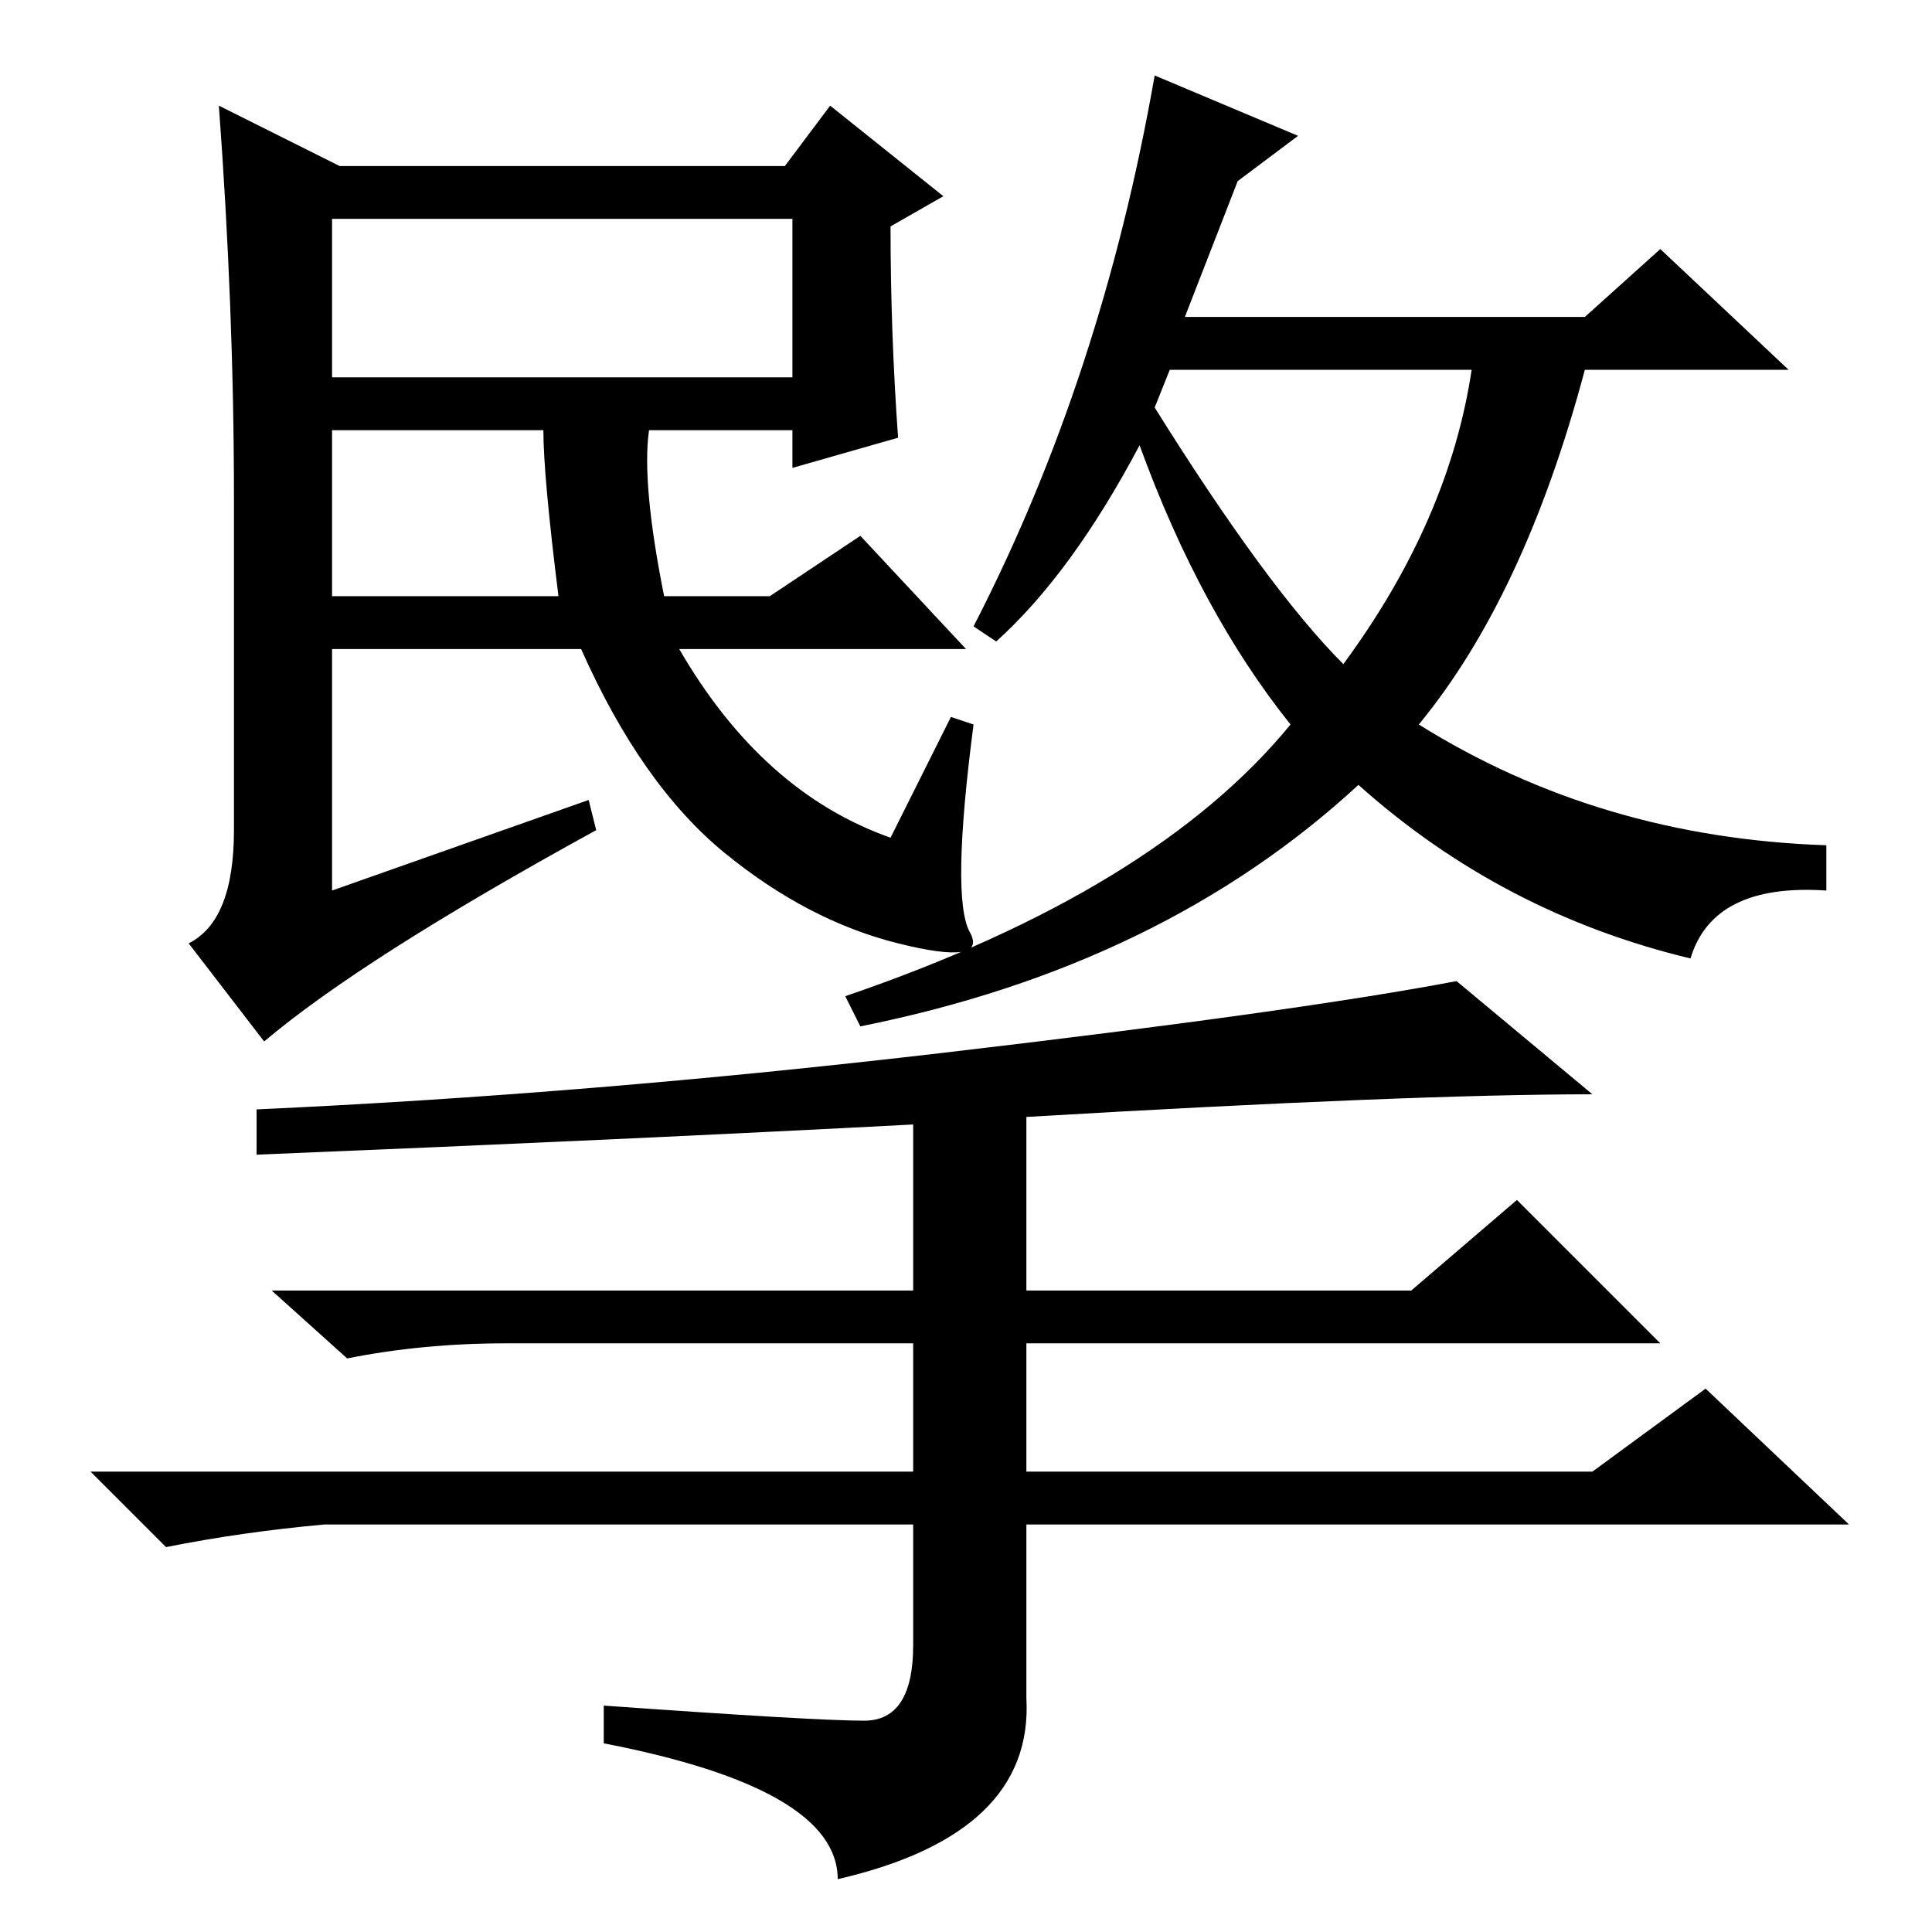 <?xml version="1.0" standalone="no"?>
<!DOCTYPE svg PUBLIC "-//W3C//DTD SVG 1.1//EN" "http://www.w3.org/Graphics/SVG/1.1/DTD/svg11.dtd" >
<svg xmlns="http://www.w3.org/2000/svg" xmlns:xlink="http://www.w3.org/1999/xlink" version="1.1" viewBox="0 -36 256 256">
  <g transform="matrix(1 0 0 -1 0 220)">
   <path fill="currentColor"
d="M34 103v6q44 2 91 7.5t68 9.5l18 -15q-24 0 -75 -3v-23h51l14 12l19 -19h-84v-17h75l15 11l19 -18h-109v-23q1 -18 -25 -24q0 12 -31 18v5q28 -2 34.5 -2t6.5 10v16h-78q-11 -1 -21 -3l-10 10h109v17h-54q-11 0 -21 -2l-10 9h85v22q-38 -2 -87 -4zM105 227h-61v-21h61v21
zM31 146v44q0 25 -2 52l16 -8h59l6 8l15 -12l-7 -4q0 -14 1 -28l-14 -4v5h-19q-1 -7 2 -22h14l12 8l14 -15h-38q11 -19 28 -25l8 16l3 -1q-3 -23 -0.5 -27.5t-9.5 -1.5t-23 12t-19 27h-33v-32l34 12l1 -4q-31 -17 -44 -28l-10 13q6 3 6 15zM44 199v-22h30q-2 16 -2 22h-28z
M178 168q14 19 17 39h-40l-2 -5q15 -24 25 -34zM129 173q17 33 24 73l19 -8l-8 -6l-7 -18h53l10 9l17 -16h-27q-8 -30 -22 -47q24 -15 54 -16v-6q-15 1 -18 -9q-25 6 -44 23q-26 -24 -66 -32l-2 4q41 14 59 36q-12 15 -20 37q-9 -17 -19 -26z" />
  </g>

</svg>
